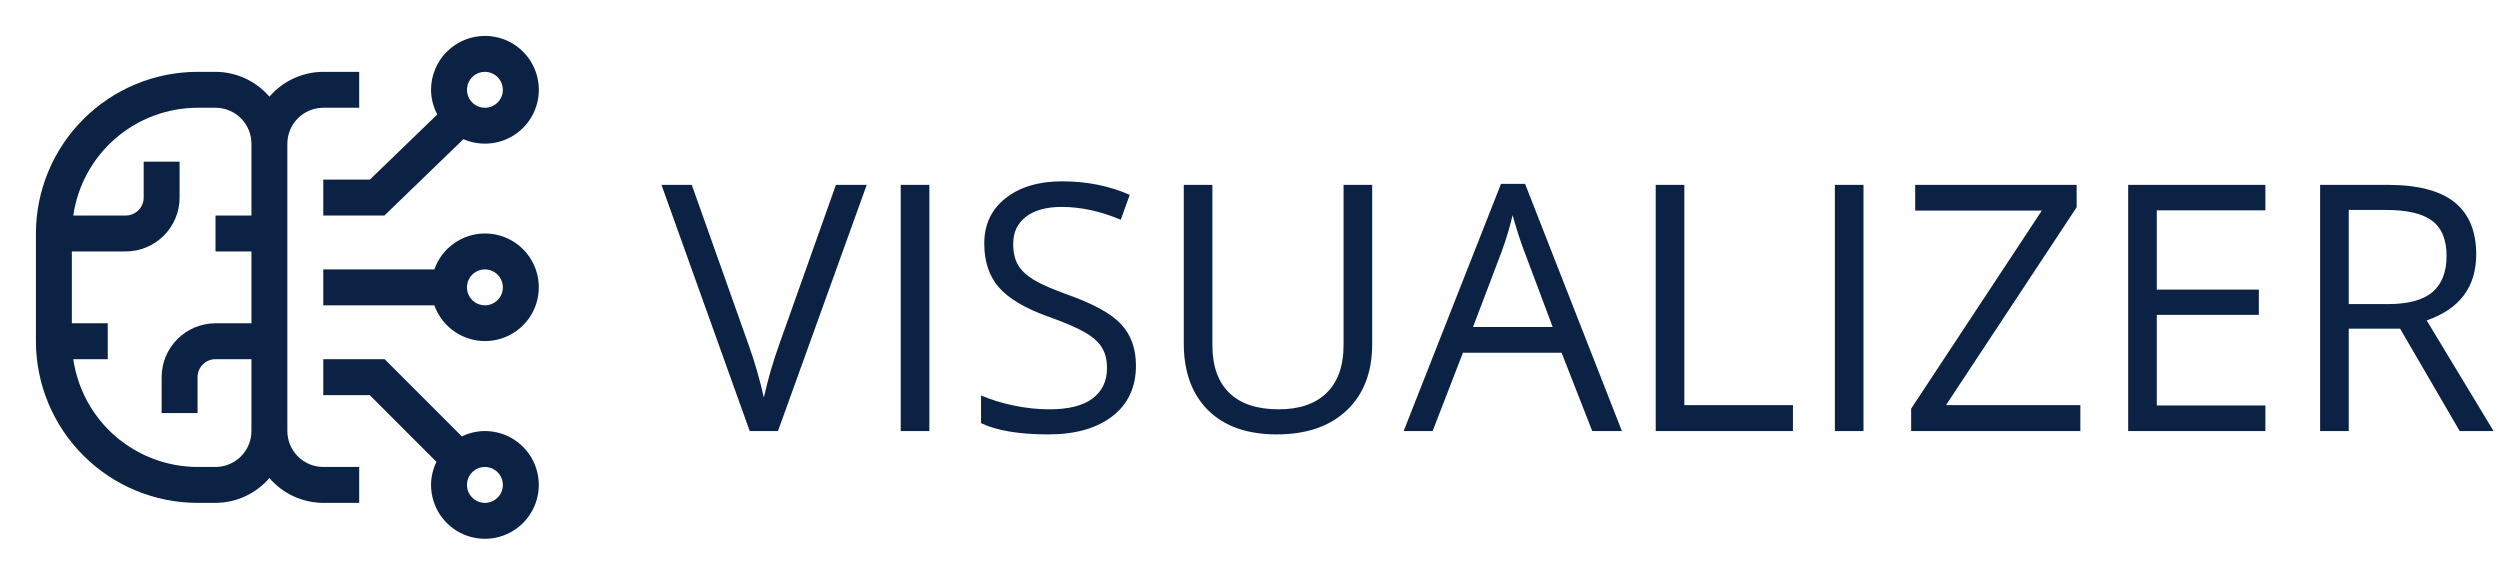 <svg width="174" height="40" viewBox="0 0 174 40" fill="none" xmlns="http://www.w3.org/2000/svg">
<path d="M33.75 30C33.193 30.003 32.644 30.131 32.144 30.375L26.769 25H22.5V27.5H25.733L30.376 32.144C30.132 32.644 30.003 33.193 30 33.75C30 34.492 30.22 35.217 30.632 35.833C31.044 36.45 31.63 36.931 32.315 37.215C33 37.498 33.754 37.573 34.482 37.428C35.209 37.283 35.877 36.926 36.402 36.402C36.926 35.877 37.283 35.209 37.428 34.482C37.573 33.754 37.498 33 37.215 32.315C36.931 31.63 36.45 31.044 35.833 30.632C35.217 30.22 34.492 30 33.75 30ZM33.75 35C33.503 35 33.261 34.927 33.056 34.789C32.85 34.652 32.69 34.457 32.595 34.228C32.501 34 32.476 33.749 32.524 33.506C32.572 33.264 32.691 33.041 32.866 32.866C33.041 32.691 33.264 32.572 33.506 32.524C33.749 32.476 34 32.501 34.228 32.595C34.457 32.69 34.652 32.85 34.789 33.056C34.927 33.261 35 33.503 35 33.75C35 34.081 34.868 34.4 34.634 34.634C34.4 34.868 34.081 35 33.75 35Z" fill="#0B2245"/>
<path d="M33.75 16.25C32.977 16.252 32.224 16.494 31.593 16.942C30.963 17.389 30.487 18.021 30.23 18.75H22.5V21.25H30.23C30.46 21.896 30.864 22.467 31.396 22.9C31.929 23.332 32.571 23.61 33.251 23.703C33.931 23.796 34.623 23.7 35.252 23.426C35.881 23.152 36.423 22.71 36.818 22.149C37.213 21.588 37.446 20.929 37.492 20.244C37.538 19.559 37.395 18.875 37.078 18.266C36.761 17.657 36.283 17.147 35.697 16.792C35.11 16.436 34.436 16.249 33.75 16.25ZM33.75 21.25C33.503 21.25 33.261 21.177 33.056 21.039C32.85 20.902 32.69 20.707 32.595 20.478C32.501 20.25 32.476 19.999 32.524 19.756C32.572 19.514 32.691 19.291 32.866 19.116C33.041 18.941 33.264 18.822 33.506 18.774C33.749 18.726 34 18.75 34.228 18.845C34.457 18.94 34.652 19.1 34.789 19.305C34.927 19.511 35 19.753 35 20C35 20.331 34.868 20.649 34.634 20.884C34.4 21.118 34.081 21.25 33.75 21.25Z" fill="#0B2245"/>
<path d="M33.75 2.5C32.756 2.501 31.802 2.896 31.099 3.599C30.396 4.302 30.001 5.256 30 6.25C30.004 6.849 30.154 7.438 30.435 7.966L25.745 12.5H22.5V15H26.755L32.255 9.685C32.766 9.908 33.32 10.014 33.877 9.995C34.434 9.977 34.98 9.835 35.475 9.579C35.97 9.323 36.402 8.959 36.739 8.516C37.076 8.072 37.31 7.558 37.424 7.012C37.537 6.467 37.528 5.903 37.396 5.361C37.264 4.82 37.013 4.314 36.661 3.882C36.309 3.45 35.865 3.101 35.361 2.862C34.858 2.623 34.307 2.499 33.75 2.5ZM33.75 7.5C33.503 7.5 33.261 7.427 33.056 7.289C32.85 7.152 32.69 6.957 32.595 6.728C32.501 6.5 32.476 6.249 32.524 6.006C32.572 5.764 32.691 5.541 32.866 5.366C33.041 5.191 33.264 5.072 33.506 5.024C33.749 4.976 34 5.001 34.228 5.095C34.457 5.19 34.652 5.35 34.789 5.556C34.927 5.761 35 6.003 35 6.25C35 6.582 34.868 6.899 34.634 7.134C34.4 7.368 34.081 7.5 33.75 7.5Z" fill="#0B2245"/>
<path d="M22.5 7.5H25V5H22.5C21.788 5.002 21.084 5.158 20.437 5.456C19.79 5.754 19.215 6.188 18.75 6.728C18.285 6.188 17.71 5.754 17.063 5.456C16.416 5.158 15.712 5.002 15 5H13.75C10.767 5.003 7.908 6.19 5.799 8.299C3.69 10.408 2.503 13.267 2.5 16.25V23.75C2.503 26.733 3.69 29.592 5.799 31.701C7.908 33.81 10.767 34.997 13.75 35H15C15.712 34.998 16.416 34.842 17.063 34.544C17.71 34.246 18.285 33.812 18.75 33.273C19.215 33.812 19.79 34.246 20.437 34.544C21.084 34.842 21.788 34.998 22.5 35H25V32.5H22.5C21.837 32.499 21.202 32.236 20.733 31.767C20.264 31.298 20.001 30.663 20 30V10C20.001 9.337 20.264 8.702 20.733 8.233C21.202 7.764 21.837 7.501 22.5 7.5ZM15 32.5H13.75C11.648 32.496 9.618 31.736 8.029 30.36C6.441 28.983 5.402 27.08 5.1 25H7.5V22.5H5V17.5H8.75C9.744 17.499 10.697 17.104 11.401 16.401C12.104 15.697 12.499 14.744 12.5 13.75V11.25H10V13.75C10 14.082 9.868 14.399 9.634 14.634C9.399 14.868 9.082 15 8.75 15H5.1C5.402 12.92 6.441 11.018 8.029 9.64C9.618 8.264 11.648 7.504 13.75 7.5H15C15.663 7.501 16.298 7.764 16.767 8.233C17.236 8.702 17.499 9.337 17.5 10V15H15V17.5H17.5V22.5H15C14.006 22.501 13.053 22.896 12.349 23.599C11.646 24.302 11.251 25.256 11.25 26.25V28.75H13.75V26.25C13.75 25.919 13.882 25.601 14.116 25.366C14.351 25.132 14.668 25 15 25H17.5V30C17.499 30.663 17.236 31.298 16.767 31.767C16.298 32.236 15.663 32.499 15 32.5Z" fill="#0B2245"/>
<path d="M58.18 12.867H60.324L54.148 30H52.18L46.039 12.867H48.148L52.086 23.953C52.539 25.227 52.898 26.465 53.164 27.668C53.445 26.402 53.812 25.141 54.266 23.883L58.18 12.867ZM62.691 30V12.867H64.684V30H62.691ZM79.062 25.441C79.062 26.949 78.516 28.125 77.422 28.969C76.328 29.812 74.844 30.234 72.969 30.234C70.938 30.234 69.375 29.973 68.281 29.449V27.527C68.984 27.824 69.75 28.059 70.578 28.23C71.406 28.402 72.227 28.488 73.039 28.488C74.367 28.488 75.367 28.238 76.039 27.738C76.711 27.23 77.047 26.527 77.047 25.629C77.047 25.035 76.926 24.551 76.684 24.176C76.449 23.793 76.051 23.441 75.488 23.121C74.934 22.801 74.086 22.438 72.945 22.031C71.352 21.461 70.211 20.785 69.523 20.004C68.844 19.223 68.504 18.203 68.504 16.945C68.504 15.625 69 14.574 69.992 13.793C70.984 13.012 72.297 12.621 73.93 12.621C75.633 12.621 77.199 12.934 78.629 13.559L78.008 15.293C76.594 14.699 75.219 14.402 73.883 14.402C72.828 14.402 72.004 14.629 71.41 15.082C70.816 15.535 70.519 16.164 70.519 16.969C70.519 17.562 70.629 18.051 70.848 18.434C71.066 18.809 71.434 19.156 71.949 19.477C72.473 19.789 73.269 20.137 74.34 20.52C76.137 21.16 77.371 21.848 78.043 22.582C78.723 23.316 79.062 24.27 79.062 25.441ZM95.504 12.867V23.953C95.504 25.906 94.914 27.441 93.734 28.559C92.555 29.676 90.934 30.234 88.871 30.234C86.809 30.234 85.211 29.672 84.078 28.547C82.953 27.422 82.391 25.875 82.391 23.906V12.867H84.383V24.047C84.383 25.477 84.773 26.574 85.555 27.34C86.336 28.105 87.484 28.488 89 28.488C90.445 28.488 91.559 28.105 92.34 27.34C93.121 26.566 93.512 25.461 93.512 24.023V12.867H95.504ZM110.82 30L108.688 24.551H101.82L99.711 30H97.695L104.469 12.797H106.145L112.883 30H110.82ZM108.066 22.758L106.074 17.449C105.816 16.777 105.551 15.953 105.277 14.977C105.105 15.727 104.859 16.551 104.539 17.449L102.523 22.758H108.066ZM115.238 30V12.867H117.23V28.195H124.789V30H115.238ZM127.707 30V12.867H129.699V30H127.707ZM144.793 30H133.016V28.441L142.109 14.66H133.297V12.867H144.535V14.426L135.441 28.195H144.793V30ZM157.672 30H148.121V12.867H157.672V14.637H150.113V20.156H157.215V21.914H150.113V28.219H157.672V30ZM163.473 22.875V30H161.48V12.867H166.18C168.281 12.867 169.832 13.27 170.832 14.074C171.84 14.879 172.344 16.09 172.344 17.707C172.344 19.973 171.195 21.504 168.898 22.301L173.551 30H171.195L167.047 22.875H163.473ZM163.473 21.164H166.203C167.609 21.164 168.641 20.887 169.297 20.332C169.953 19.77 170.281 18.93 170.281 17.812C170.281 16.68 169.945 15.863 169.273 15.363C168.609 14.863 167.539 14.613 166.062 14.613H163.473V21.164Z" fill="#0B2245"/>
</svg>
